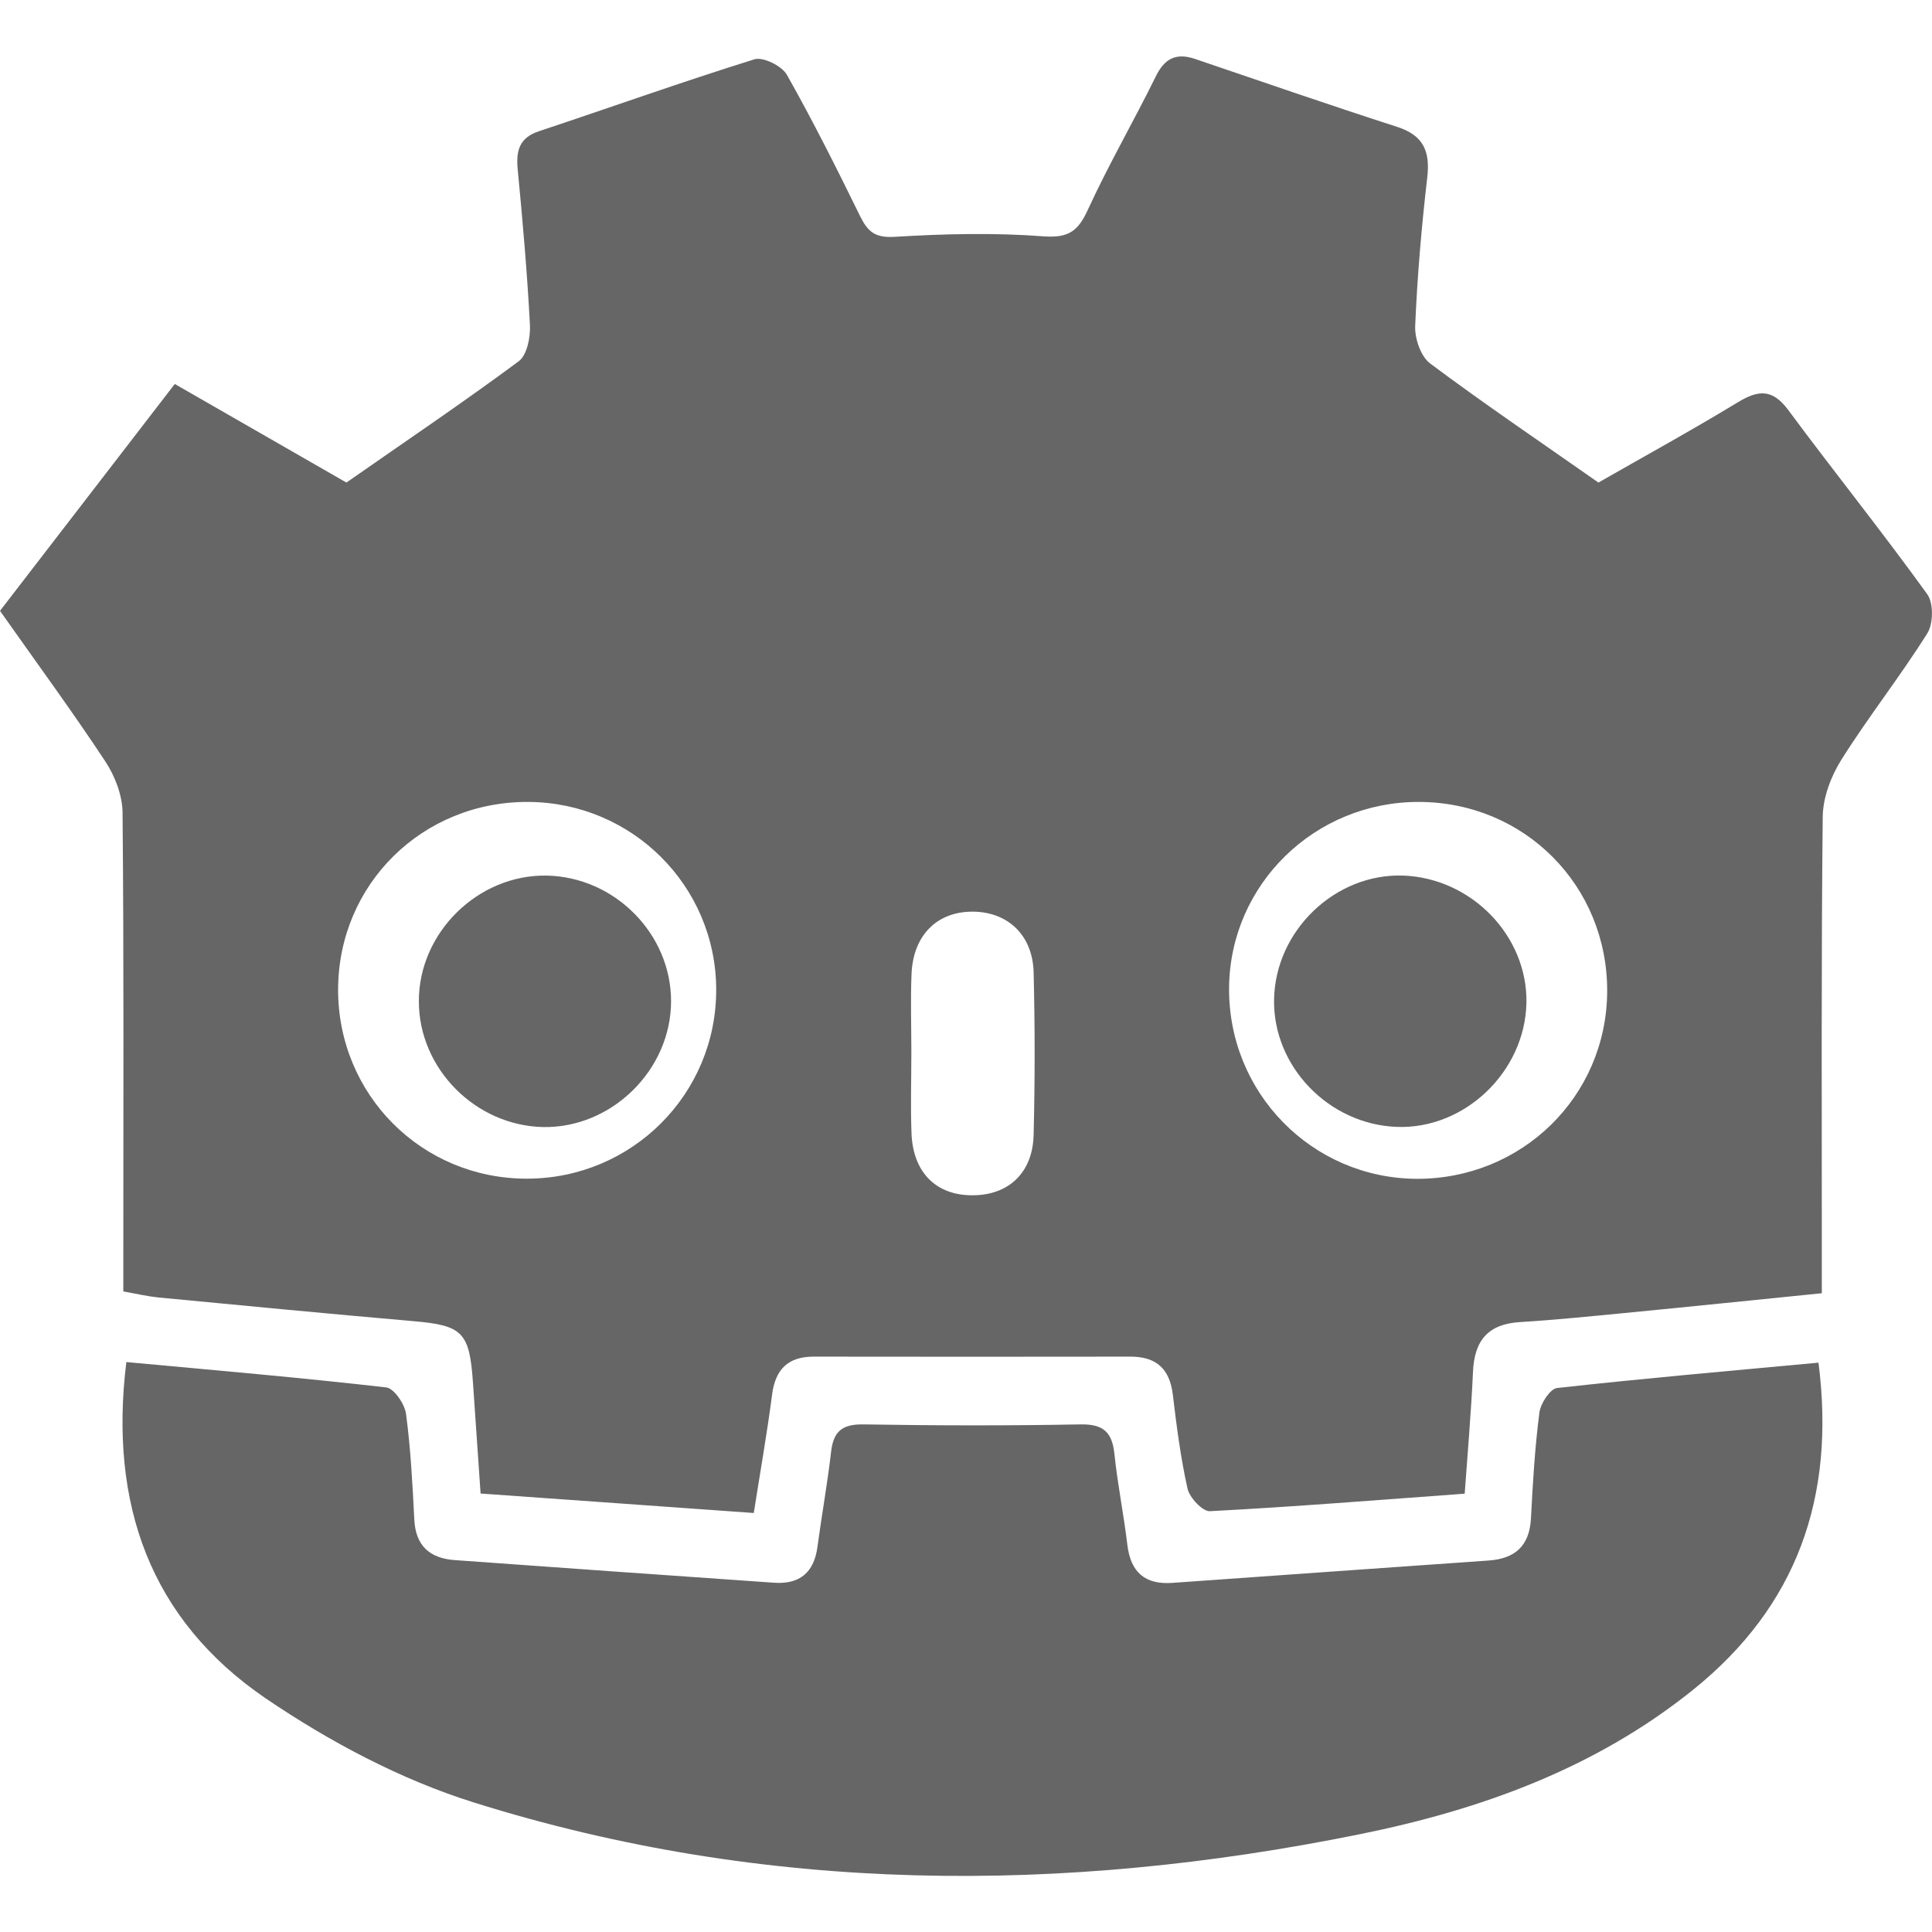 <?xml version="1.0" encoding="utf-8"?>
<!-- Generator: Adobe Illustrator 27.8.0, SVG Export Plug-In . SVG Version: 6.00 Build 0)  -->
<svg version="1.1" id="Layer_1" xmlns="http://www.w3.org/2000/svg" xmlns:xlink="http://www.w3.org/1999/xlink" x="0px" y="0px"
	 viewBox="0 0 128 128" style="enable-background:new 0 0 128 128;" xml:space="preserve">
<style type="text/css">
	.st0{fill:url(#SVGID_1_);}
	.st1{fill:url(#SVGID_00000165928306004532006890000004282755083953991312_);}
	.st2{fill:url(#SVGID_00000011028696172969423150000013574290881608932787_);}
	.st3{fill:url(#SVGID_00000102507839018846799980000011654880741443496627_);}
	.st4{fill:url(#SVGID_00000029021499340798761830000005019834057739174026_);}
	.st5{fill:url(#SVGID_00000138532716481927910750000017701005923324827559_);}
	.st6{fill:#EFDF00;}
	.st7{fill:#666666;}
	.st8{fill:#A39300;}
	.st9{fill:#D0C200;}
	.st10{fill:#00514D;}
	.st11{fill:#DD7901;}
</style>
<g>
	<path class="st7" d="M49.94,100.24c-6.07-0.43-11.99-0.86-18.1-1.29c-0.18-2.6-0.34-5.01-0.51-7.42c-0.23-3.27-0.7-3.72-3.94-4
		c-5.63-0.49-11.27-1.03-16.9-1.57c-0.69-0.07-1.38-0.23-2.32-0.4c0-0.88,0-1.72,0-2.57c0-9.72,0.04-19.43-0.05-29.15
		c-0.01-1.14-0.5-2.42-1.14-3.39C4.83,47.19,2.51,44.03,0,40.47c3.84-4.98,7.64-9.92,11.58-15.03c4.11,2.36,7.83,4.5,11.37,6.53
		c3.87-2.7,7.7-5.28,11.41-8.03c0.56-0.41,0.79-1.6,0.75-2.41c-0.18-3.44-0.48-6.87-0.81-10.3c-0.12-1.24,0.1-2.11,1.42-2.54
		c4.75-1.58,9.48-3.27,14.26-4.76c0.58-0.18,1.82,0.44,2.15,1.02c1.73,3.06,3.31,6.22,4.86,9.38c0.51,1.03,0.99,1.44,2.29,1.36
		c3.29-0.2,6.61-0.28,9.88-0.03c1.68,0.12,2.29-0.39,2.93-1.8c1.37-2.98,3.03-5.84,4.48-8.79c0.59-1.21,1.36-1.59,2.62-1.16
		c4.45,1.51,8.89,3.05,13.36,4.49c1.75,0.56,2.21,1.61,2.01,3.35c-0.38,3.27-0.66,6.55-0.8,9.83c-0.04,0.84,0.37,2.04,0.99,2.5
		c3.57,2.67,7.27,5.17,11.15,7.89c2.9-1.66,6.11-3.42,9.24-5.32c1.38-0.84,2.3-0.88,3.34,0.52c3.03,4.09,6.22,8.06,9.2,12.19
		c0.43,0.59,0.41,1.96,0.01,2.6c-1.79,2.85-3.89,5.51-5.68,8.35c-0.7,1.11-1.24,2.53-1.25,3.82c-0.1,9.56-0.06,19.12-0.06,28.68
		c0,0.85,0,1.71,0,2.87c-4.47,0.45-8.81,0.9-13.16,1.32c-2.27,0.22-4.54,0.45-6.81,0.59c-2.14,0.12-3.05,1.22-3.14,3.29
		c-0.12,2.65-0.35,5.29-0.55,8.08c-5.77,0.42-11.32,0.87-16.88,1.16c-0.48,0.03-1.34-0.89-1.48-1.48c-0.46-2.06-0.73-4.16-0.98-6.26
		c-0.21-1.7-1.1-2.5-2.8-2.5c-7,0.01-13.99,0.01-20.99,0c-1.71,0-2.55,0.85-2.76,2.54C50.82,94.96,50.37,97.49,49.94,100.24z
		 M106.48,65.69c0.03-7-5.47-12.55-12.48-12.56c-6.89-0.01-12.49,5.45-12.57,12.27c-0.08,6.97,5.46,12.64,12.39,12.7
		C100.83,78.14,106.44,72.64,106.48,65.69z M22.4,65.55c-0.01,6.98,5.54,12.55,12.52,12.54c6.96-0.01,12.56-5.62,12.53-12.56
		c-0.03-6.84-5.57-12.36-12.44-12.4C27.99,53.09,22.42,58.58,22.4,65.55z M60.38,69.71c0,1.79-0.06,3.59,0.01,5.38
		c0.1,2.62,1.67,4.14,4.11,4.1c2.35-0.03,3.92-1.51,3.98-4c0.09-3.59,0.09-7.18,0-10.77c-0.06-2.45-1.69-3.99-3.99-4.02
		c-2.39-0.03-4,1.55-4.1,4.15C60.32,66.28,60.38,67.99,60.38,69.71z"/>
	<path class="st7" d="M8.37,90.24c5.84,0.54,11.54,1.03,17.22,1.68c0.51,0.06,1.22,1.09,1.31,1.75c0.31,2.32,0.43,4.68,0.55,7.02
		c0.09,1.73,1.03,2.55,2.67,2.67c7.06,0.51,14.11,1.01,21.17,1.5c1.7,0.12,2.65-0.69,2.87-2.39c0.28-2.09,0.66-4.18,0.9-6.27
		c0.15-1.33,0.7-1.85,2.12-1.83c4.8,0.08,9.59,0.09,14.39,0c1.5-0.03,2.11,0.49,2.26,1.94c0.21,2.02,0.62,4.02,0.86,6.04
		c0.22,1.82,1.17,2.65,2.99,2.52c6.98-0.5,13.96-0.99,20.93-1.48c1.76-0.12,2.72-0.96,2.82-2.79c0.12-2.35,0.26-4.7,0.56-7.02
		c0.08-0.6,0.71-1.57,1.17-1.62c5.75-0.64,11.51-1.14,17.32-1.68c1.14,8.92-1.43,16.15-8.33,21.69c-6.46,5.19-14.05,7.93-22.05,9.55
		c-19.72,4-39.39,3.96-58.7-2.1c-4.86-1.52-9.57-4.03-13.8-6.9C9.98,107.32,7.21,99.68,8.37,90.24z"/>
	<path class="st7" d="M101.13,66.44c-0.09,4.56-4.09,8.39-8.59,8.22c-4.51-0.17-8.21-4.01-8.13-8.44c0.08-4.57,4.06-8.38,8.58-8.21
		C97.51,58.19,101.21,62.02,101.13,66.44z"/>
	<path class="st7" d="M44.46,66.33c0,4.55-3.93,8.42-8.47,8.34c-4.49-0.09-8.24-3.87-8.24-8.33c-0.01-4.55,3.92-8.41,8.47-8.33
		C40.73,58.1,44.46,61.87,44.46,66.33z"/>
</g>
</svg>
